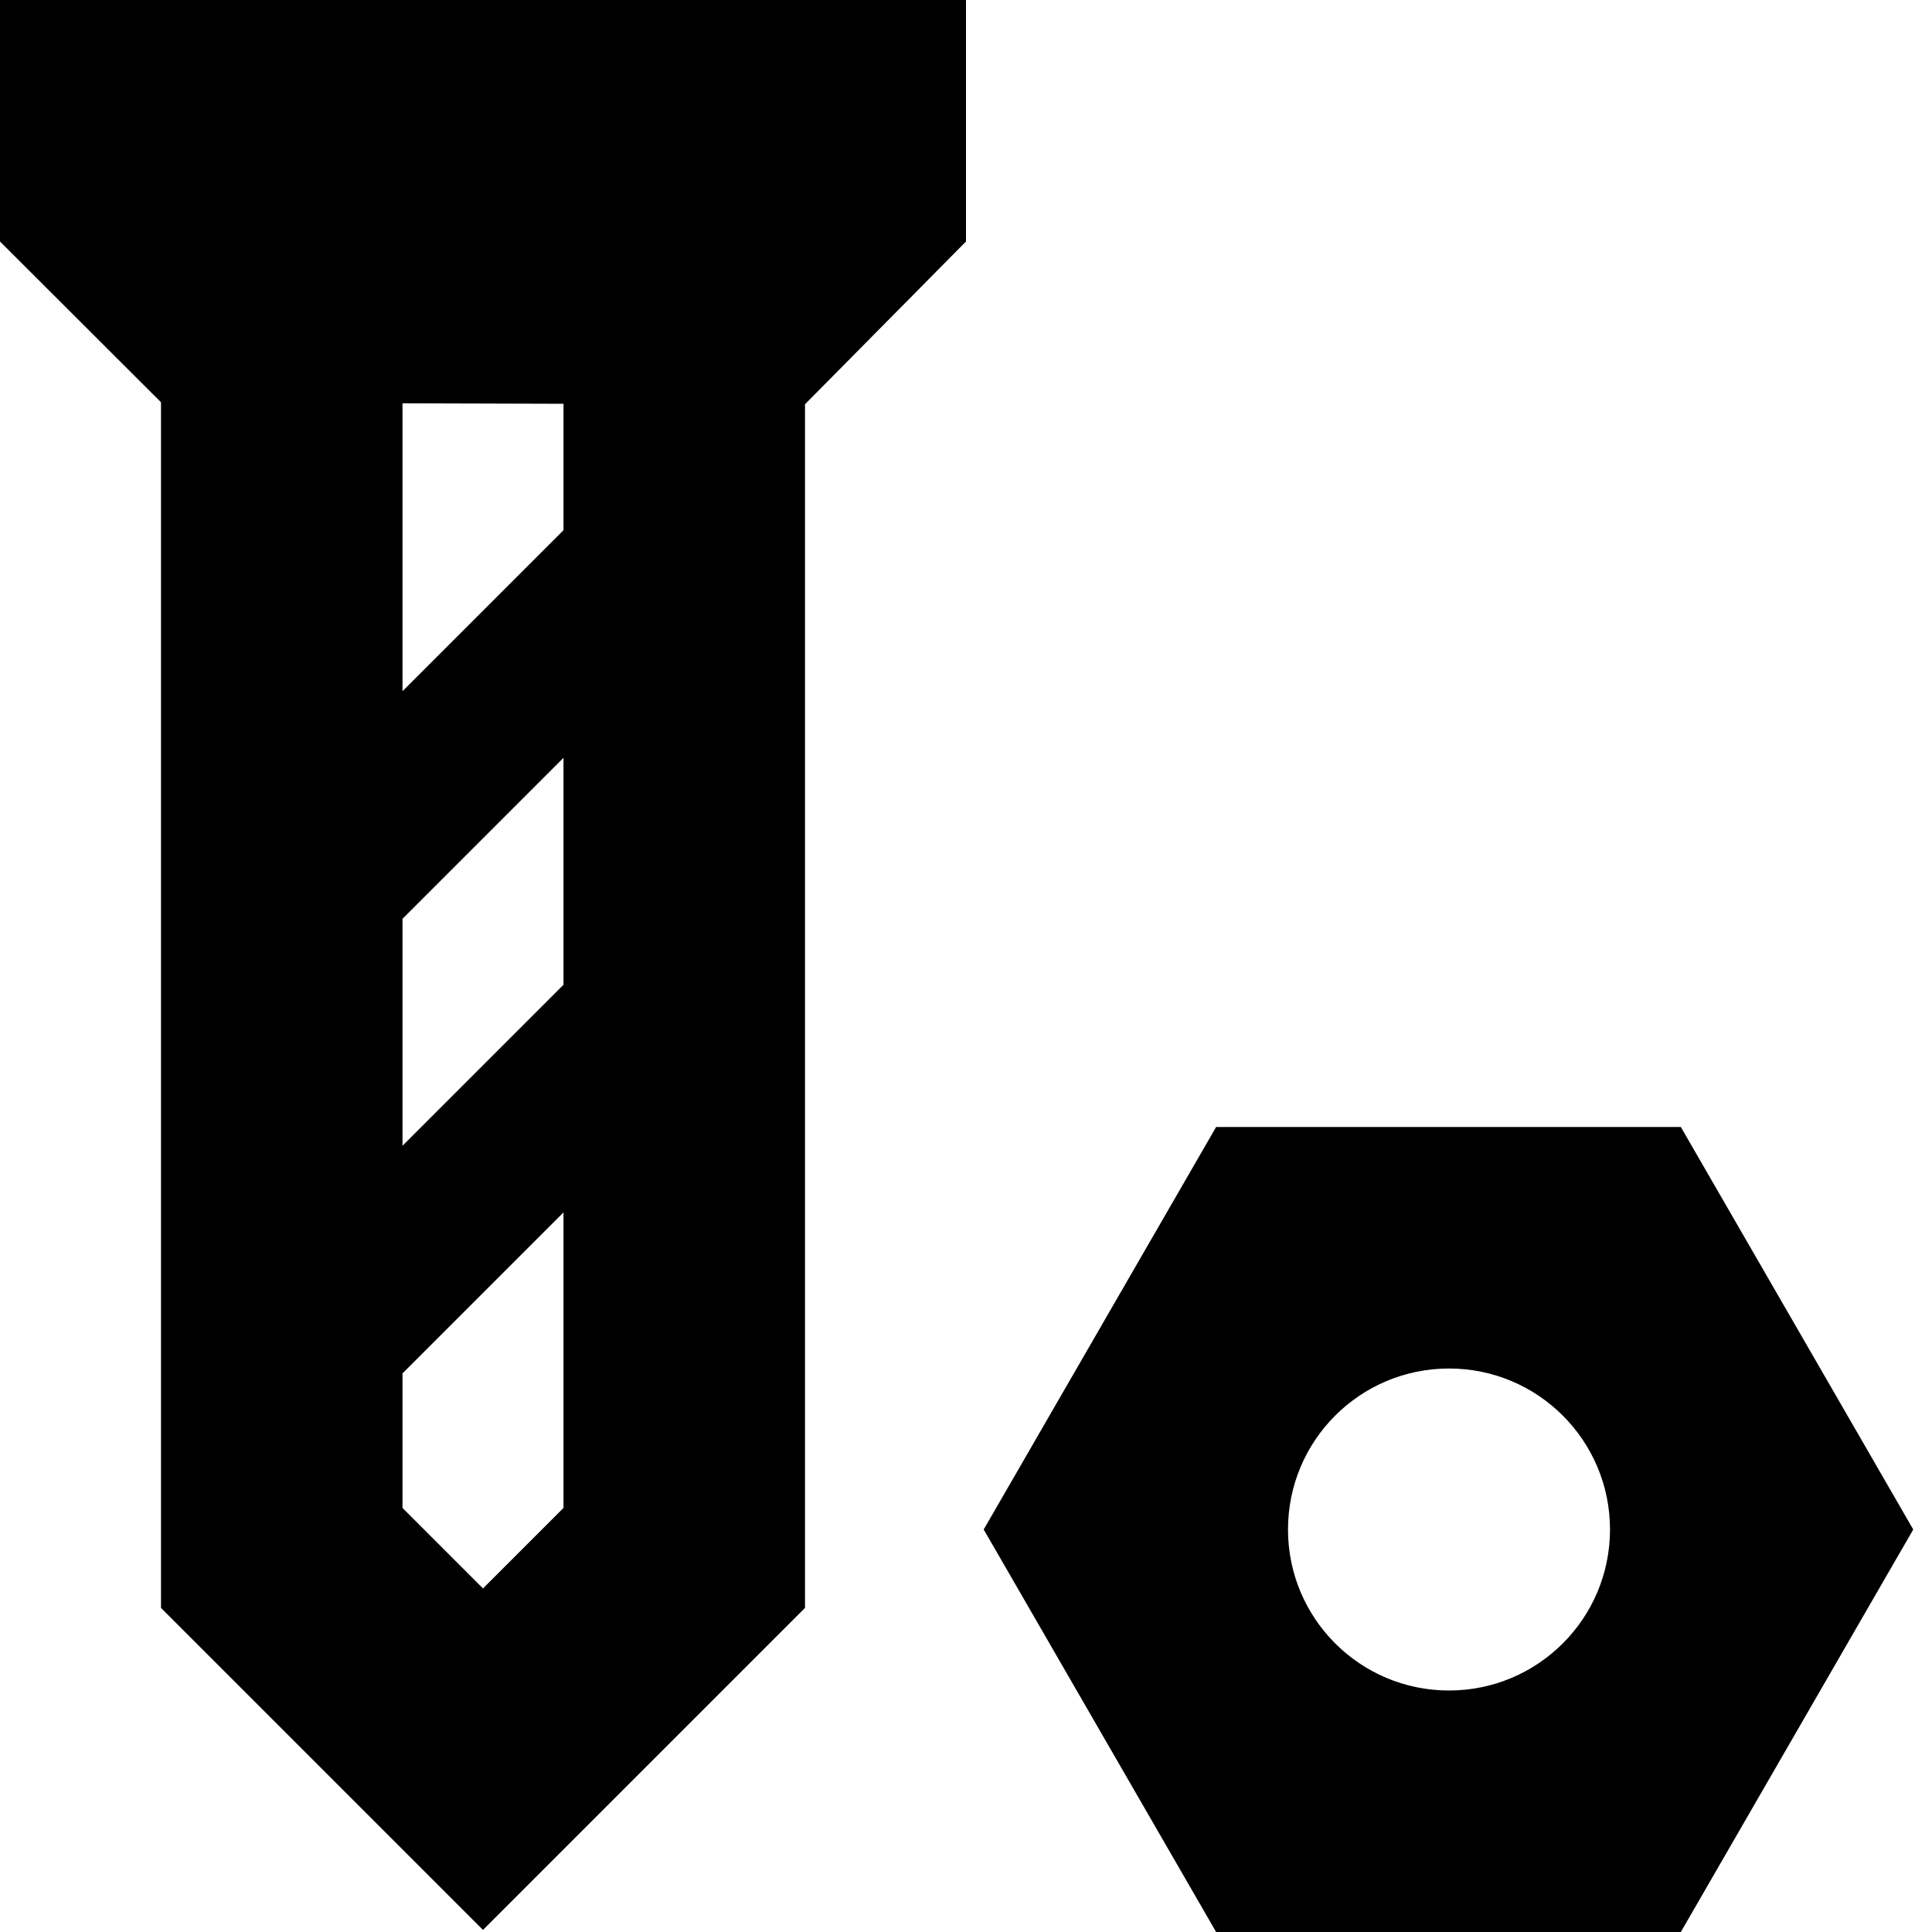 <?xml version="1.0" encoding="UTF-8"?>
<svg xmlns="http://www.w3.org/2000/svg" id="Layer_1" data-name="Layer 1" viewBox="0 0 24 24">
  <path d="m20.88,14h-5.773l-2.887,5,2.887,5h5.773l2.887-5-2.887-5Zm-2.88,7c-1.105,0-2-.895-2-2s.895-2,2-2,2,.895,2,2-.895,2-2,2ZM0,3l2,1.997v14.977l4,4,4-4V5.022l2-2.022V0H0v3Zm7,9.233l-2,2v-2.819l2-2v2.819Zm0-5.647l-2,2v-3.576l2,.006v1.57Zm-1,13.146l-1-1v-1.671l2-2v3.671l-1,1Z"/>
</svg>
